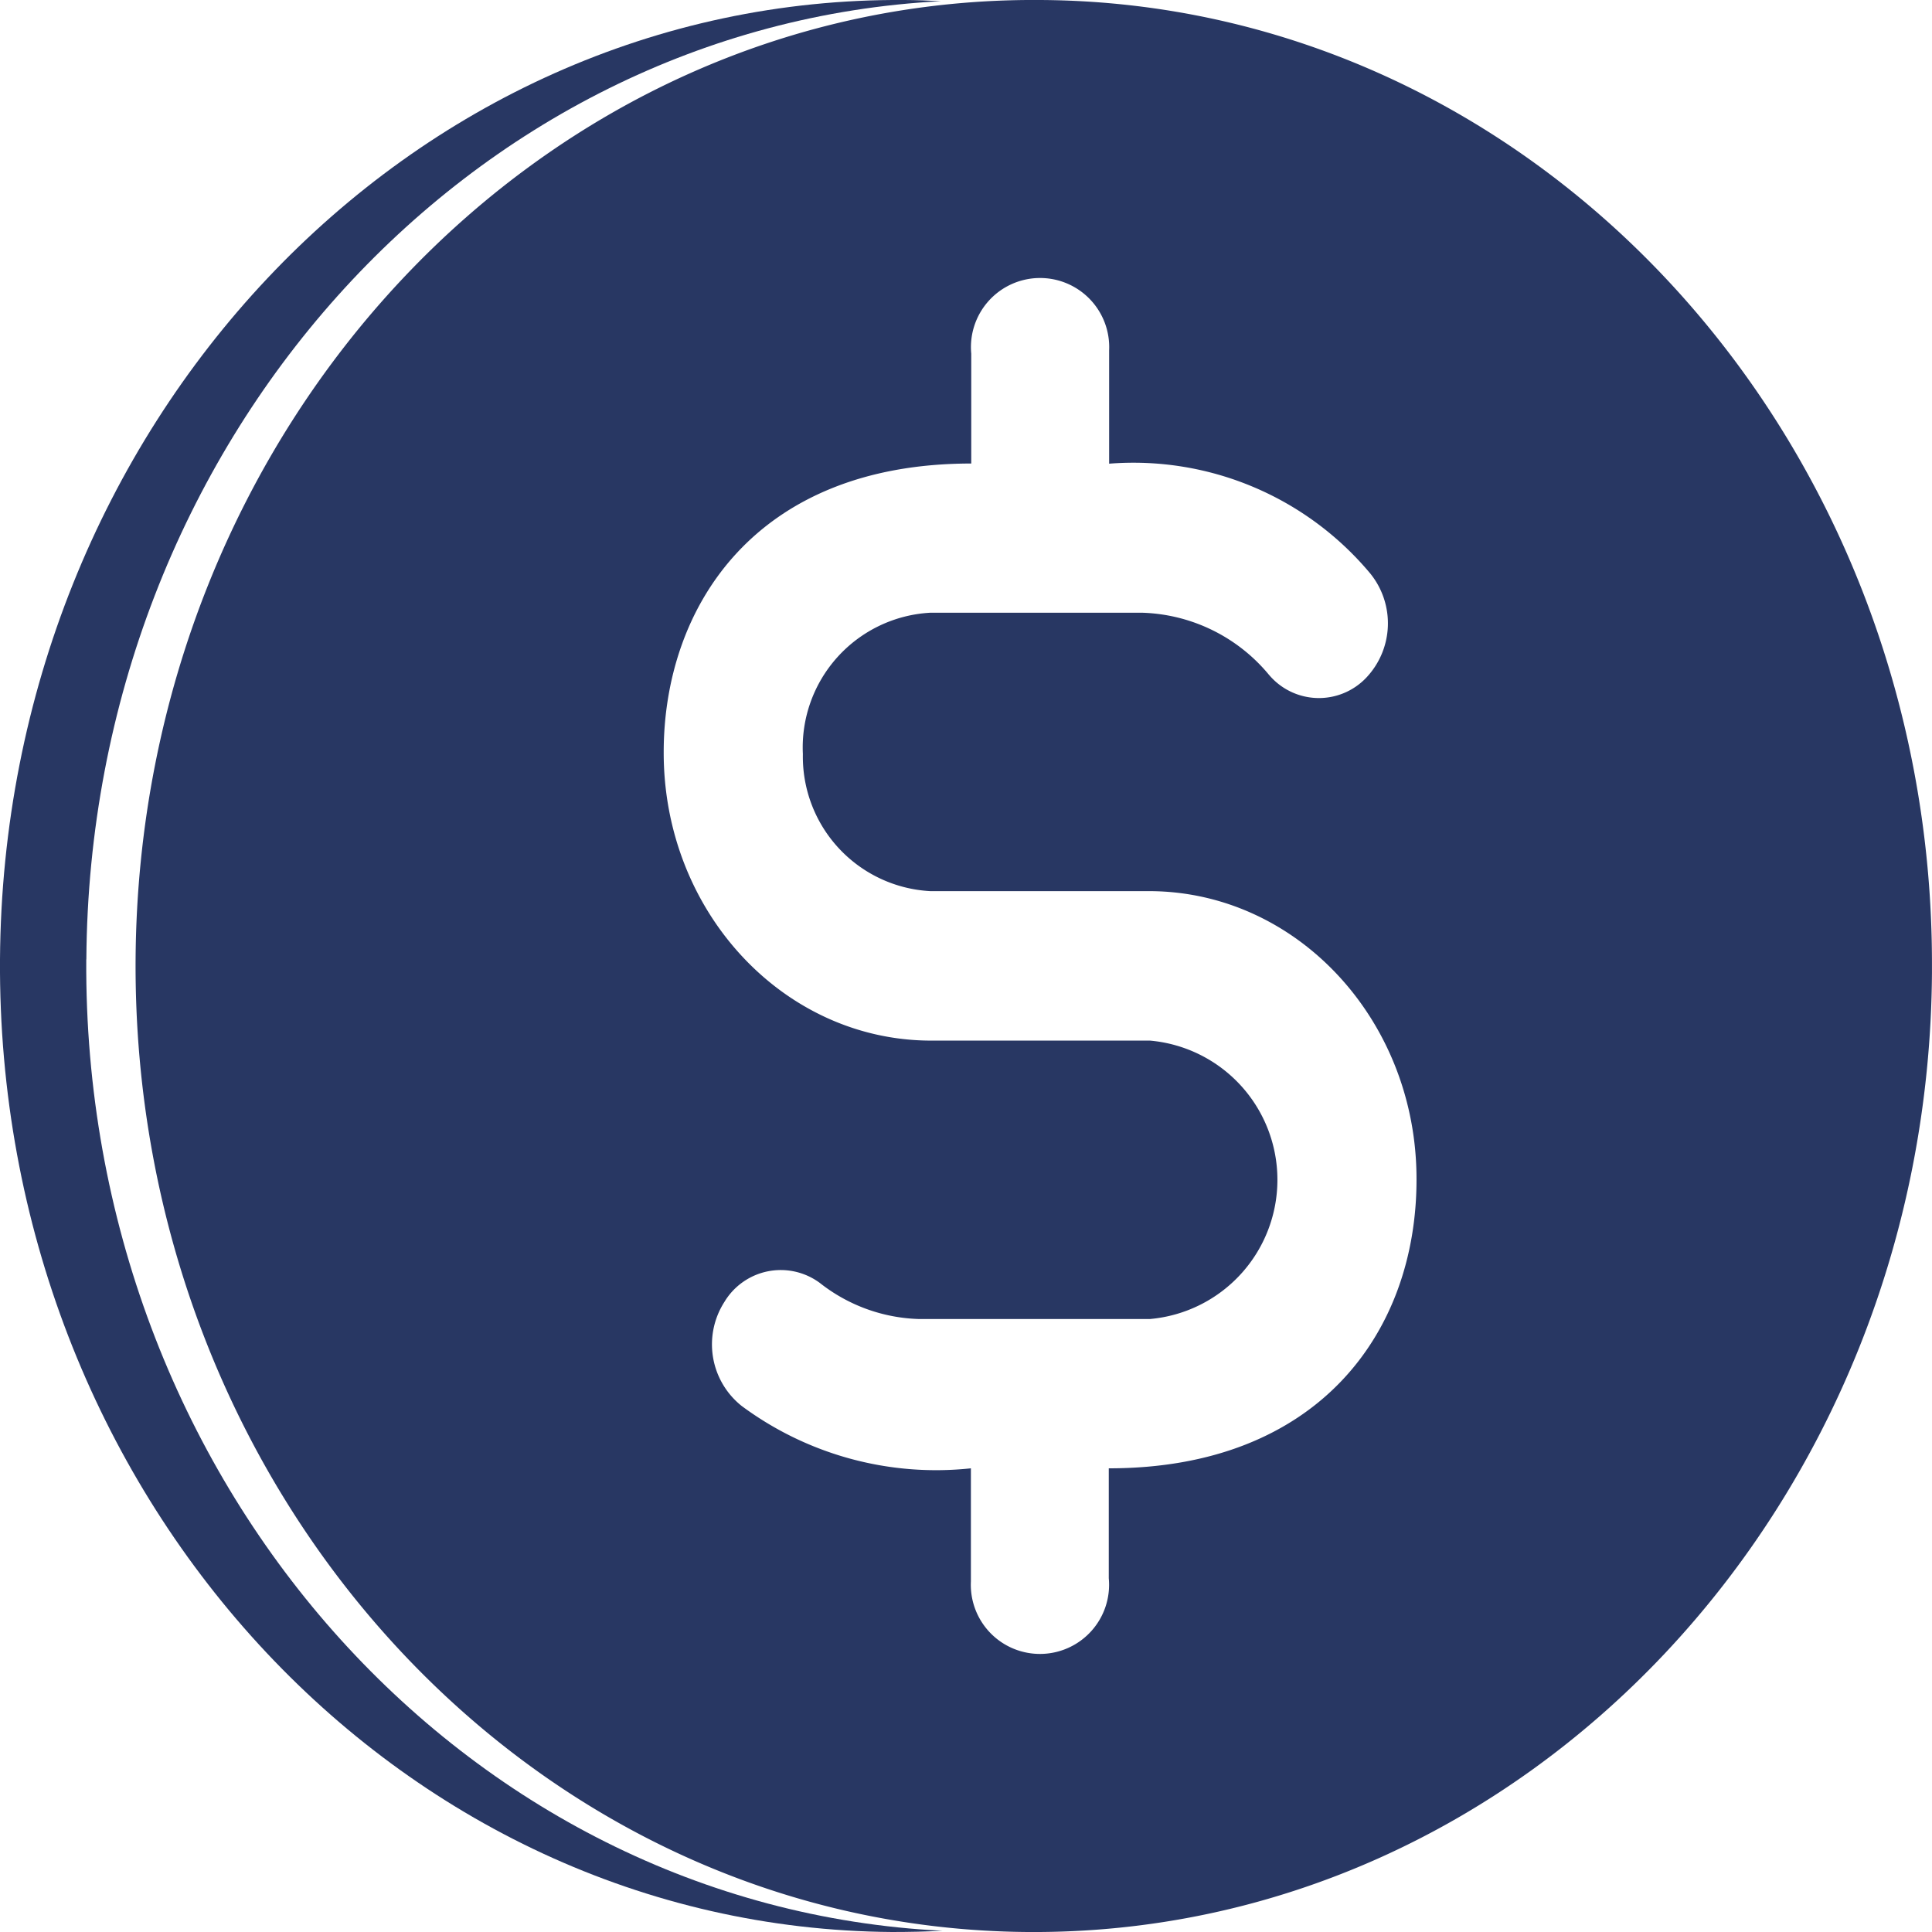 <svg xmlns="http://www.w3.org/2000/svg" width="60" height="60" viewBox="0 0 60 60">
    <defs>
        <clipPath id="b0b1kkxvna">
            <path data-name="Rectangle 59553" style="fill:none" d="M0 0h60v60H0z"/>
        </clipPath>
    </defs>
    <g data-name="Group 120449" style="clip-path:url(#b0b1kkxvna)">
        <path data-name="Path 94580" d="M32.363 0C16.957-.113 4.382 13.225 4.277 29.793S16.573 59.886 31.979 60s27.98-13.225 28.086-29.794V30C60.1 13.5 47.707.077 32.363 0M34.5 45.6v3.415a2.147 2.147 0 1 1-4.282.1V45.6a10.139 10.139 0 0 1-7.118-1.936 2.443 2.443 0 0 1-.539-3.228 2.041 2.041 0 0 1 2.966-.593l.014.011a5.212 5.212 0 0 0 3.052 1.109h7.188a4.34 4.34 0 0 0 0-8.646h-6.832c-4.582-.024-8.282-4.032-8.271-8.96 0-4.438 2.778-8.962 9.551-8.962v-3.412a2.147 2.147 0 1 1 4.282-.1V14.4a9.581 9.581 0 0 1 8.11 3.411 2.457 2.457 0 0 1-.129 3.24 2.026 2.026 0 0 1-3.012-.089l-.015-.017a5.313 5.313 0 0 0-3.922-1.916h-6.59A4.192 4.192 0 0 0 25 23.419a4.182 4.182 0 0 0 3.957 4.256h6.829c4.582.024 8.282 4.032 8.271 8.96 0 4.757-3.07 8.965-9.549 8.965" transform="translate(-.066)" style="fill:#283763"/>
        <path data-name="Path 94581" d="M2.682 29.793c.1-16.01 11.849-29 26.541-29.756C28.846.019 28.468 0 28.087 0 12.681-.113.106 13.225 0 29.793S12.3 59.886 27.7 60c.527 0 1.05-.011 1.57-.038-14.886-.738-26.695-14-26.591-30.167" style="fill:#283763"/>
    </g>
</svg>
